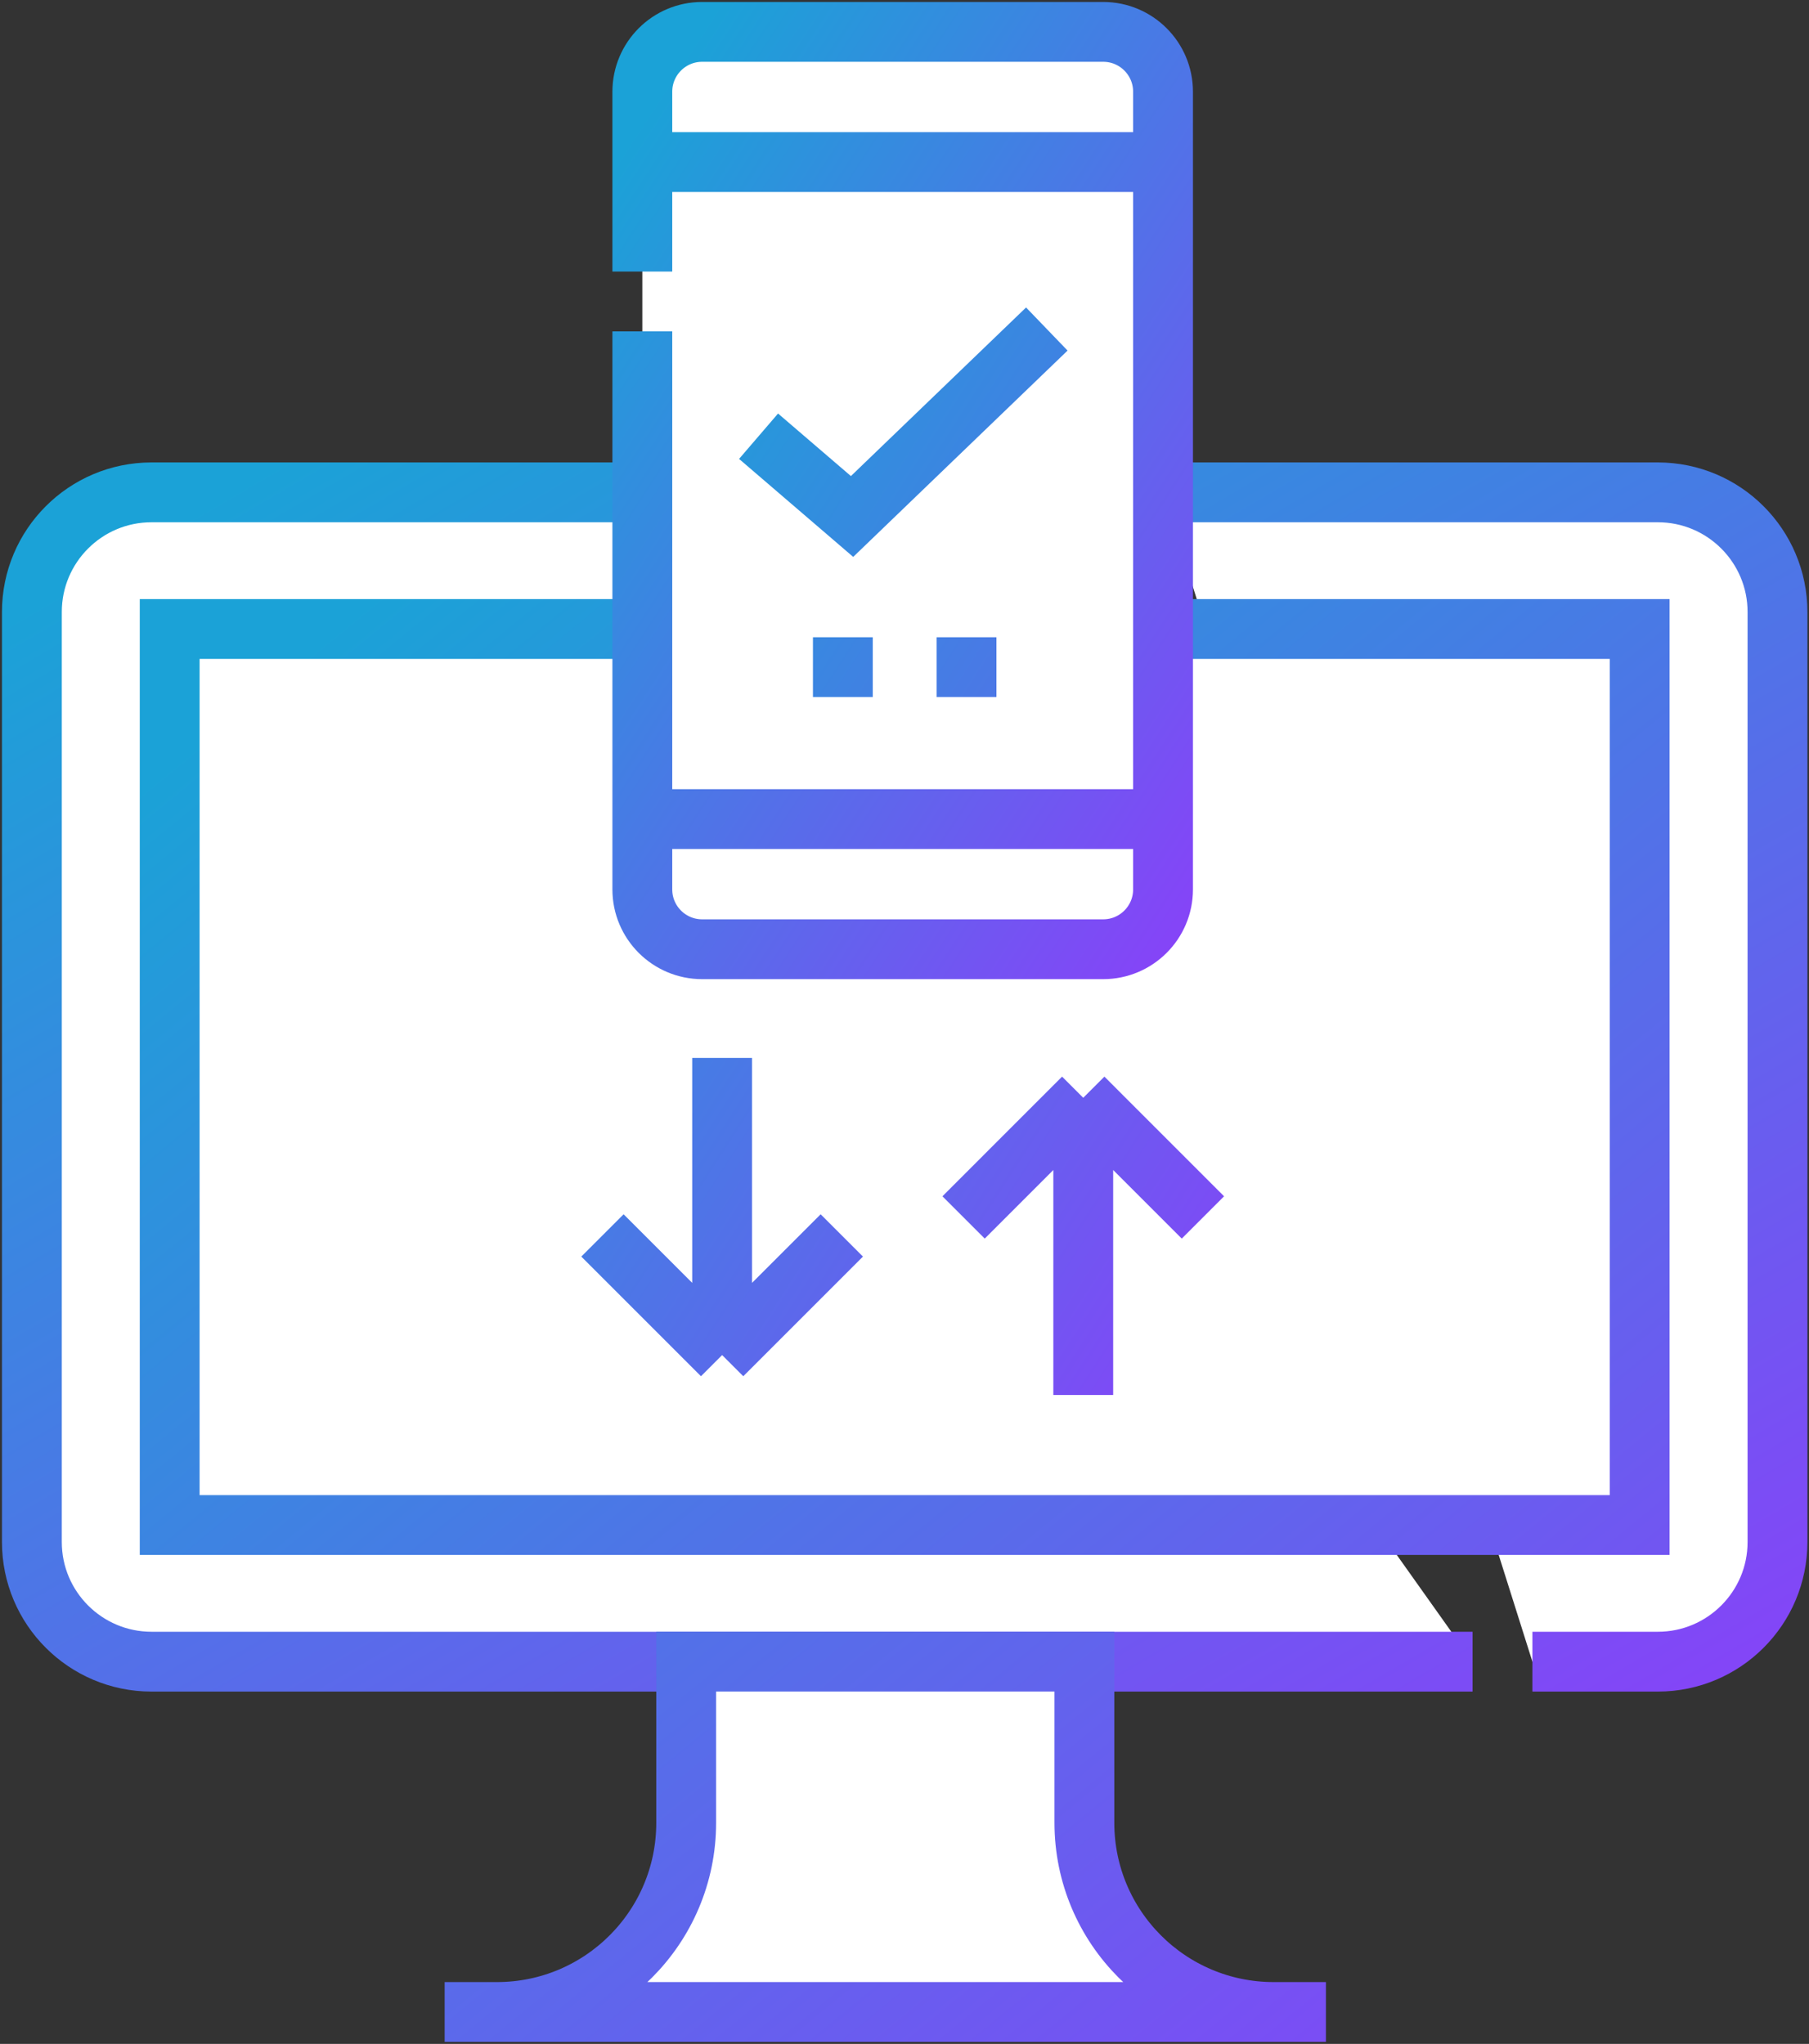 <svg width="454" height="513" viewBox="0 0 454 513" fill="none" xmlns="http://www.w3.org/2000/svg">
<rect x="0" y="0" width="454" height="513" fill="#333333" stroke="none"/>
<path d="M161.205 123.574H38.032C21.444 123.574 8 137.019 8 153.606V387.027C8 403.605 21.444 417.059 38.032 417.059H369.568M291.885 123.574H416.058C432.646 123.574 446.091 137.019 446.091 153.606V387.027C446.091 403.605 432.646 417.059 416.058 417.059H384.585" fill="white"/>
<path d="M161.205 123.574H38.032C21.444 123.574 8 137.019 8 153.606V387.027C8 403.605 21.444 417.059 38.032 417.059H369.568M291.885 123.574H416.058C432.646 123.574 446.091 137.019 446.091 153.606V387.027C446.091 403.605 432.646 417.059 416.058 417.059H384.585" stroke="url(#paint0_linear_1065_308)" stroke-width="15.016" stroke-miterlimit="10"/>
<path d="M291.884 157.871H411.502V382.763H42.586V157.871H161.203M319.645 504.984C293.411 504.984 272.146 483.718 272.146 457.485V417.054H172.211V457.485C172.211 483.718 150.945 504.984 124.712 504.984M111.594 504.984H332.763Z" fill="white"/>
<path d="M291.884 157.871H411.502V382.763H42.586V157.871H161.203M319.645 504.984C293.411 504.984 272.146 483.718 272.146 457.485V417.054H172.211V457.485C172.211 483.718 150.945 504.984 124.712 504.984M111.594 504.984H332.763" stroke="url(#paint1_linear_1065_308)" stroke-width="15.016" stroke-miterlimit="10"/>
<path d="M161.203 83.171V223.231C161.203 231.53 167.93 238.247 176.219 238.247H276.867C285.156 238.247 291.883 231.53 291.883 223.231V23.016C291.883 14.727 285.156 8 276.867 8H176.219C167.93 8 161.203 14.727 161.203 23.016V68.155M161.207 205.582H291.879ZM161.207 40.671H291.879Z" fill="white"/>
<path d="M161.203 83.171V223.231C161.203 231.53 167.93 238.247 176.219 238.247H276.867C285.156 238.247 291.883 231.53 291.883 223.231V23.016C291.883 14.727 285.156 8 276.867 8H176.219C167.93 8 161.203 14.727 161.203 23.016V68.155M161.207 205.582H291.879M161.207 40.671H291.879" stroke="url(#paint2_linear_1065_308)" stroke-width="15.016" stroke-miterlimit="10"/>
<path d="M190.375 109.486L213.838 129.633L262.717 82.582M301.893 305.563L271.861 275.53L241.829 305.563M271.861 275.53V350.12ZM151.199 310.077L181.231 340.11L211.264 310.077M181.231 340.11V265.52ZM235.055 167.448H250.071ZM204.022 167.448H219.038Z" fill="white"/>
<path d="M190.375 109.486L213.838 129.633L262.717 82.582M301.893 305.563L271.861 275.53M271.861 275.53L241.829 305.563M271.861 275.53V350.12M151.199 310.077L181.231 340.11M181.231 340.11L211.264 310.077M181.231 340.11V265.52M235.055 167.448H250.071M204.022 167.448H219.038" stroke="url(#paint3_linear_1065_308)" stroke-width="15.016" stroke-miterlimit="10"/>
<defs>
<linearGradient id="paint0_linear_1065_308" x1="23.631" y1="142.49" x2="269.362" y2="563.458" gradientUnits="userSpaceOnUse">
<stop stop-color="#1BA2D7"/>
<stop offset="1" stop-color="#8D3DFA"/>
</linearGradient>
<linearGradient id="paint1_linear_1065_308" x1="55.749" y1="180.244" x2="383.04" y2="579.456" gradientUnits="userSpaceOnUse">
<stop stop-color="#1BA2D7"/>
<stop offset="1" stop-color="#8D3DFA"/>
</linearGradient>
<linearGradient id="paint2_linear_1065_308" x1="165.866" y1="22.84" x2="368.369" y2="154.745" gradientUnits="userSpaceOnUse">
<stop stop-color="#1BA2D7"/>
<stop offset="1" stop-color="#8D3DFA"/>
</linearGradient>
<linearGradient id="paint3_linear_1065_308" x1="156.576" y1="99.826" x2="391.149" y2="251.461" gradientUnits="userSpaceOnUse">
<stop stop-color="#1BA2D7"/>
<stop offset="1" stop-color="#8D3DFA"/>
</linearGradient>
</defs>
</svg>
